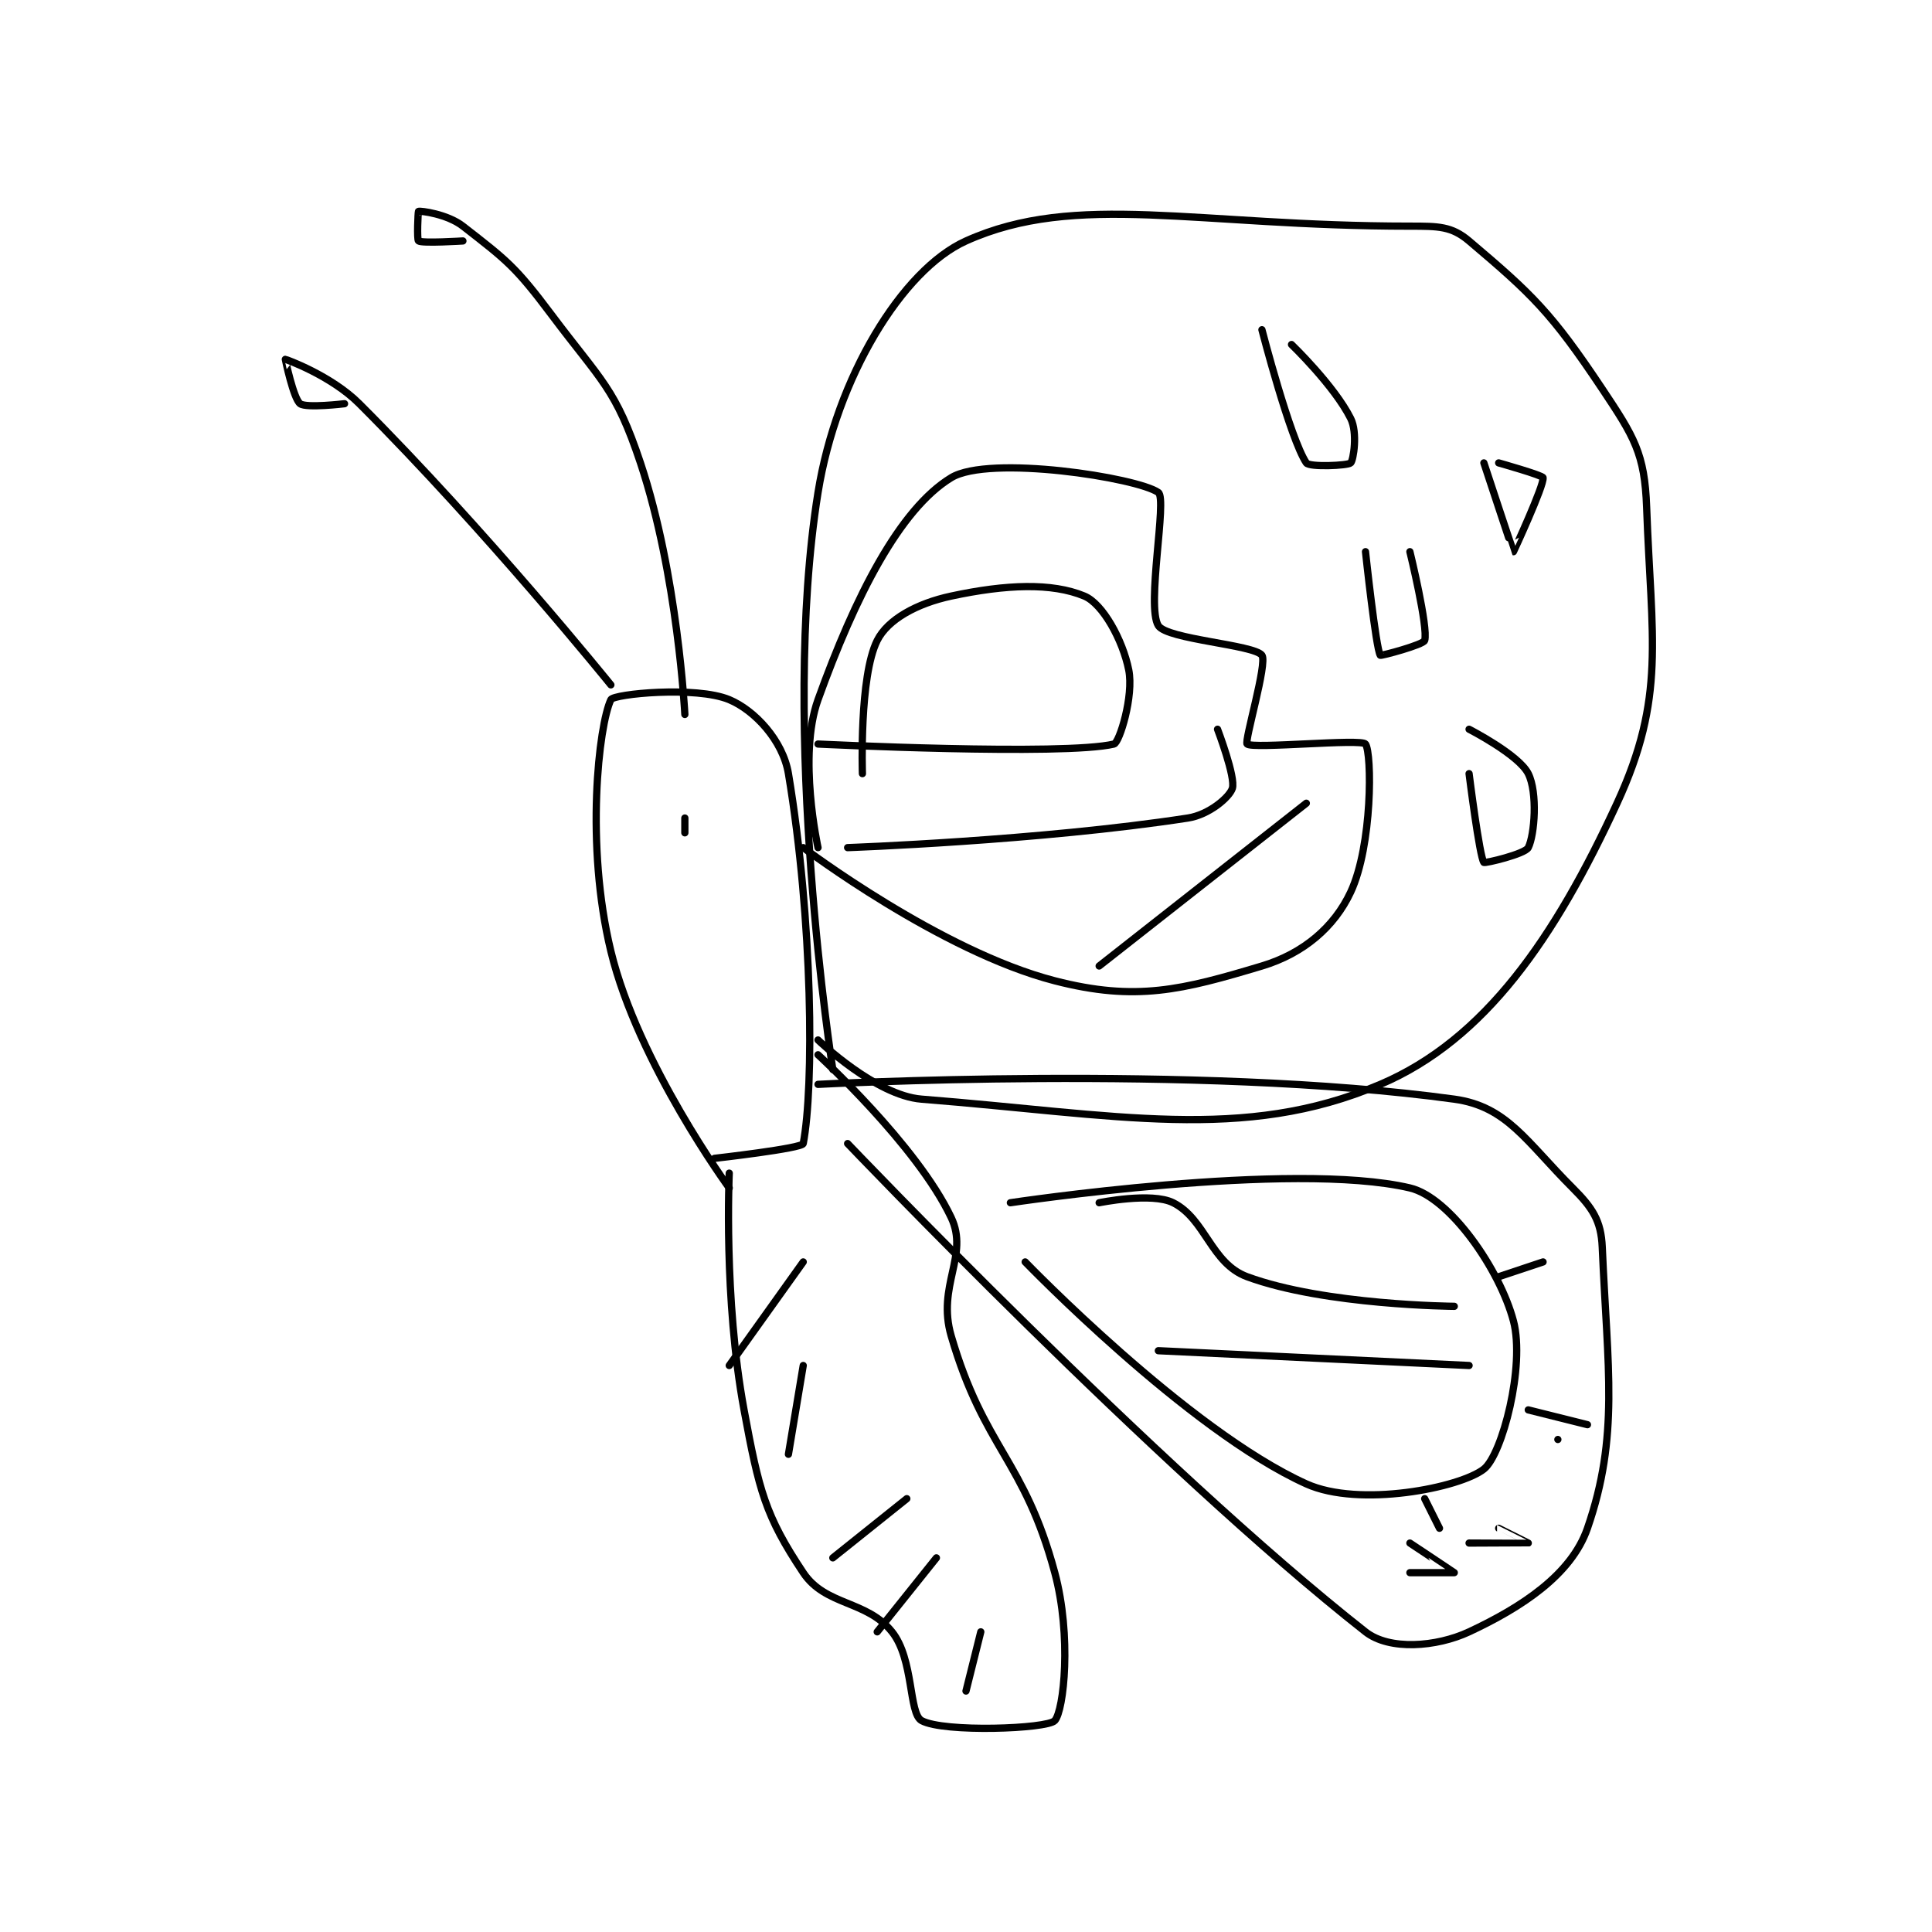 <?xml version="1.0" encoding="utf-8"?>
<!DOCTYPE svg PUBLIC "-//W3C//DTD SVG 1.1//EN" "http://www.w3.org/Graphics/SVG/1.1/DTD/svg11.dtd">
<svg viewBox="0 0 800 800" preserveAspectRatio="xMinYMin meet" xmlns="http://www.w3.org/2000/svg" version="1.1">
<g fill="none" stroke="black" stroke-linecap="round" stroke-linejoin="round" stroke-width="0.49">
<g transform="translate(118.155,87.52) scale(6.127) translate(-198,-151)">
<path id="0" d="M228 217 C228 217 221.843 208.601 220 201 C218.254 193.797 219.181 185.74 220 184 C220.181 183.615 225.751 183.063 228 184 C229.71 184.713 231.626 186.754 232 189 C233.662 198.975 233.728 210.216 233 214 C232.937 214.328 227 215 227 215 "/>
<path id="1" d="M228 216 C228 216 227.609 224.491 229 232 C230.009 237.447 230.429 239.144 233 243 C234.505 245.257 237.282 244.852 239 247 C240.484 248.855 240.12 252.52 241 253 C242.502 253.819 249.496 253.559 250 253 C250.621 252.309 251.152 247.279 250 243 C247.939 235.346 245.226 234.631 243 227 C242.013 223.616 244.218 221.57 243 219 C240.677 214.096 234 208 234 208 "/>
<path id="2" d="M228 229 L233 222 "/>
<path id="3" d="M232 235 L233 229 "/>
<path id="4" d="M235 242 L240 238 "/>
<path id="5" d="M238 247 L242 242 "/>
<path id="6" d="M244 251 L245 247 "/>
<path id="7" d="M225 193 L225 192 "/>
<path id="8" d="M235 209 C235 209 231.401 186.174 234 170 C235.245 162.251 239.674 154.946 244 153 C251.463 149.642 259.572 152 274 152 C275.924 152 276.819 152 278 153 C282.256 156.601 283.559 157.838 287 163 C289.151 166.226 289.87 167.359 290 171 C290.32 179.951 291.315 183.817 288 191 C283.82 200.058 279.096 206.98 272 210 C262.741 213.94 254.172 212.04 241 211 C237.884 210.754 234 207 234 207 "/>
<path id="9" d="M234 210 C234 210 259.59 208.61 277 211 C280.561 211.489 281.86 213.86 285 217 C286.346 218.346 286.923 219.218 287 221 C287.36 229.268 288.153 233.78 286 240 C284.913 243.141 281.552 245.342 278 247 C275.793 248.03 272.615 248.269 271 247 C256.946 235.957 236 214 236 214 "/>
<path id="10" d="M220 183 C220 183 211.601 172.601 203 164 C201.089 162.089 198.036 161 198 161 C197.993 161 198.55 163.662 199 164 C199.416 164.312 202 164 202 164 "/>
<path id="11" d="M225 185 C225 185 224.524 175.573 222 168 C220.317 162.951 219.377 162.502 216 158 C213.555 154.74 212.982 154.319 210 152 C208.944 151.179 207.14 150.953 207 151 C206.965 151.012 206.885 152.923 207 153 C207.26 153.173 210 153 210 153 "/>
<path id="12" d="M234 194 C234 194 232.625 187.818 234 184 C236.507 177.036 239.513 171.122 243 169 C245.575 167.432 255.602 169.002 257 170 C257.611 170.436 256.172 177.699 257 179 C257.594 179.933 263.461 180.282 264 181 C264.39 181.52 262.792 186.821 263 187 C263.402 187.345 270.733 186.619 271 187 C271.443 187.633 271.472 193.846 270 197 C268.903 199.351 266.824 201.153 264 202 C258.616 203.615 255.501 204.42 250 203 C242.265 201.004 233 194 233 194 "/>
<path id="13" d="M237 189 C237 189 236.775 182.45 238 180 C238.709 178.581 240.673 177.499 243 177 C246.711 176.205 249.801 176.084 252 177 C253.242 177.517 254.593 179.962 255 182 C255.349 183.747 254.371 186.912 254 187 C250.615 187.806 234 187 234 187 "/>
<path id="14" d="M236 194 C236 194 248.973 193.543 259 192 C260.423 191.781 261.799 190.603 262 190 C262.245 189.263 261 186 261 186 "/>
<path id="15" d="M253 202 L267 191 "/>
<path id="16" d="M264 159 C264 159 265.901 166.351 267 168 C267.2 168.3 269.812 168.188 270 168 C270.188 167.812 270.476 165.951 270 165 C268.89 162.78 266 160 266 160 "/>
<path id="17" d="M279 168 C279 168 280.977 173.994 281 174 C281.005 174.001 283.084 169.503 283 169 C282.973 168.838 280 168 280 168 "/>
<path id="18" d="M271 174 C271 174 271.702 180.553 272 181 C272.039 181.058 274.918 180.287 275 180 C275.252 179.118 274 174 274 174 "/>
<path id="19" d="M278 189 C278 189 278.705 194.631 279 195 C279.061 195.076 281.783 194.433 282 194 C282.433 193.134 282.64 190.28 282 189 C281.36 187.72 278 186 278 186 "/>
<path id="20" d="M247 218 C247 218 266.043 215.128 274 217 C276.711 217.638 280.088 222.534 281 226 C281.797 229.028 280.242 235.024 279 236 C277.389 237.266 270.591 238.622 267 237 C258.984 233.38 248 222 248 222 "/>
<path id="21" d="M253 218 C253 218 256.543 217.271 258 218 C260.186 219.093 260.56 222.101 263 223 C268.255 224.936 277 225 277 225 "/>
<path id="22" d="M257 228 L278 229 "/>
<path id="23" d="M280 223 L283 222 "/>
<path id="24" d="M284 234 L284 234 "/>
<path id="25" d="M286 233 L282 232 "/>
<path id="26" d="M275 238 L276 240 "/>
<path id="27" d="M278 241 C278 241 281.995 241.002 282 241 C282.002 240.999 280 240 280 240 "/>
<path id="28" d="M274 243 C274 243 277 243 277 243 C277 242.993 274 241 274 241 "/>
</g>
</g>
</svg>
